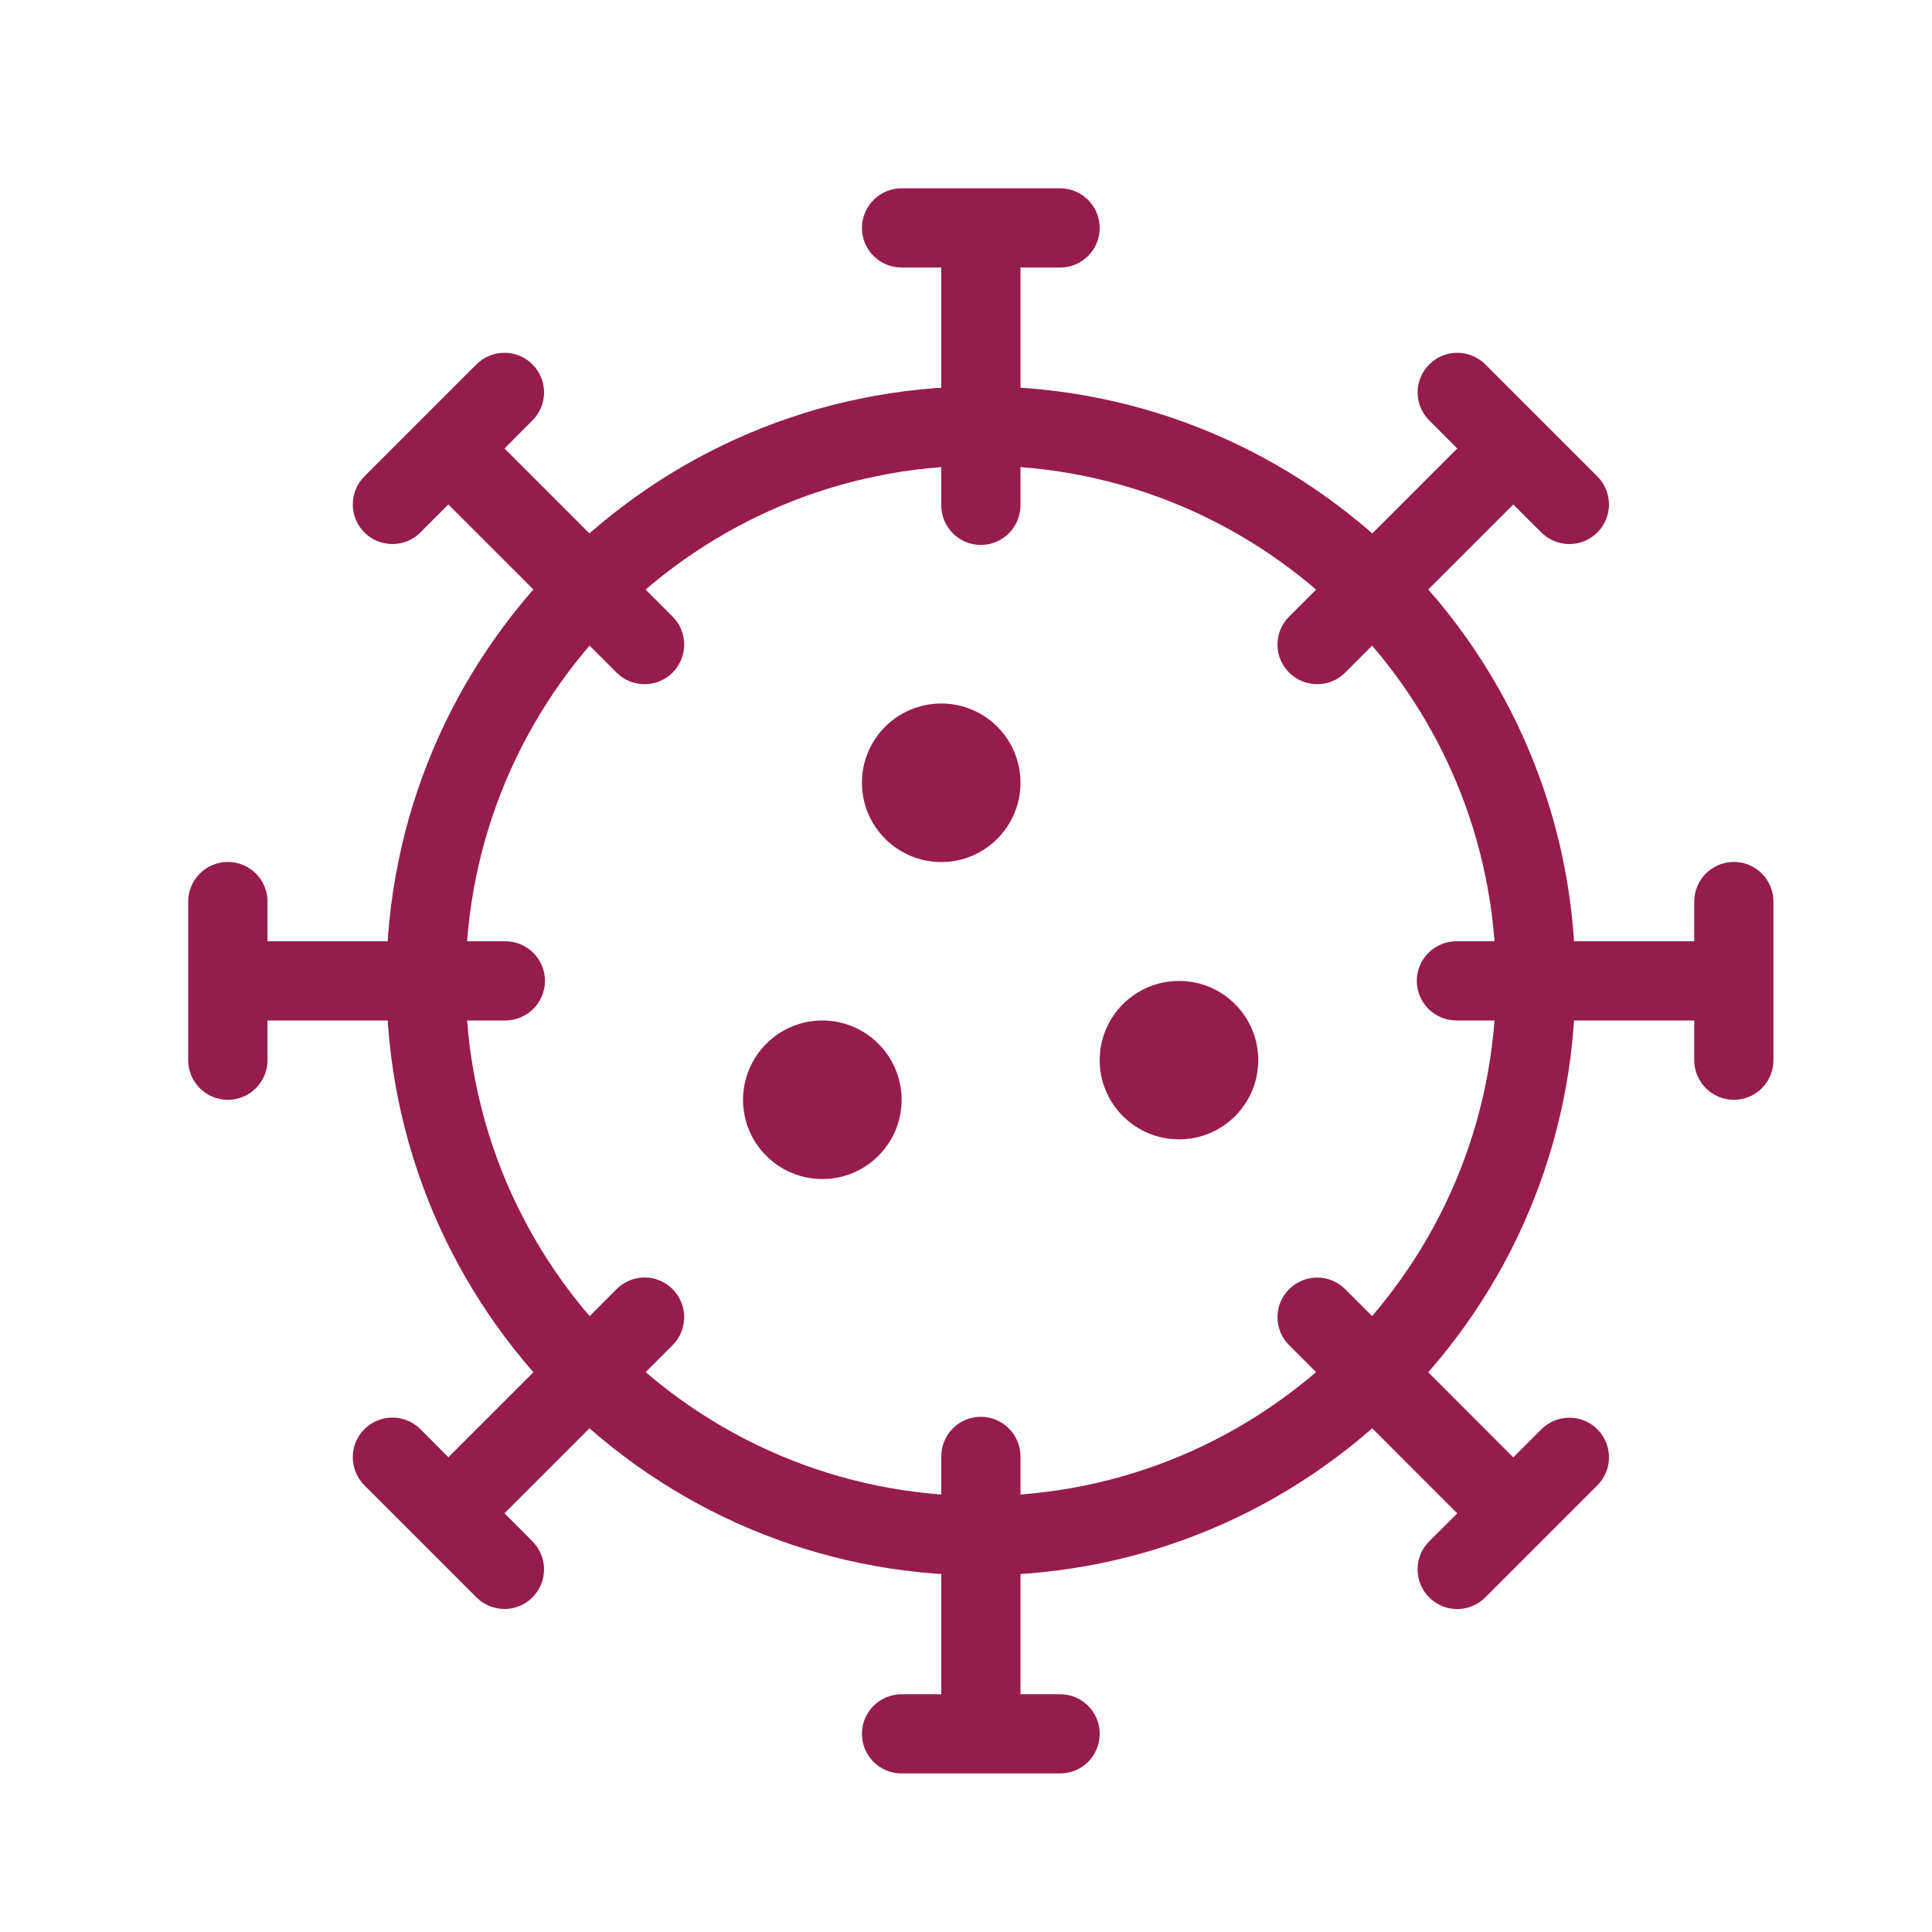 <svg width="15" height="15" viewBox="0 0 15 15" fill="none" xmlns="http://www.w3.org/2000/svg">
<path fill-rule="evenodd" clip-rule="evenodd" d="M7.615 3.615C5.406 3.615 3.615 5.406 3.615 7.615C3.615 9.825 5.406 11.615 7.615 11.615C9.825 11.615 11.615 9.825 11.615 7.615C11.615 5.406 9.825 3.615 7.615 3.615ZM3 7.615C3 5.066 5.066 3 7.615 3C10.164 3 12.231 5.066 12.231 7.615C12.231 10.164 10.164 12.231 7.615 12.231C5.066 12.231 3 10.164 3 7.615Z" fill="#971C4E"/>
<path d="M7 8.539C7 8.199 6.724 7.923 6.385 7.923C6.045 7.923 5.769 8.199 5.769 8.539C5.769 8.879 6.045 9.154 6.385 9.154C6.724 9.154 7 8.879 7 8.539Z" fill="#971C4E"/>
<path d="M7.923 6.077C7.923 5.737 7.648 5.462 7.308 5.462C6.968 5.462 6.692 5.737 6.692 6.077C6.692 6.417 6.968 6.693 7.308 6.693C7.648 6.693 7.923 6.417 7.923 6.077Z" fill="#971C4E"/>
<path d="M9.769 8.231C9.769 7.891 9.494 7.616 9.154 7.616C8.814 7.616 8.538 7.891 8.538 8.231C8.538 8.571 8.814 8.846 9.154 8.846C9.494 8.846 9.769 8.571 9.769 8.231Z" fill="#971C4E"/>
<path fill-rule="evenodd" clip-rule="evenodd" d="M6.692 1.77C6.692 1.6 6.83 1.462 7 1.462H8.231C8.401 1.462 8.538 1.6 8.538 1.77C8.538 1.94 8.401 2.077 8.231 2.077H7.923V3.923C7.923 4.093 7.785 4.231 7.615 4.231C7.445 4.231 7.308 4.093 7.308 3.923V2.077H7C6.83 2.077 6.692 1.94 6.692 1.77Z" fill="#971C4E"/>
<path fill-rule="evenodd" clip-rule="evenodd" d="M7.615 11C7.785 11 7.923 11.138 7.923 11.308V13.154H8.231C8.401 13.154 8.538 13.292 8.538 13.461C8.538 13.632 8.401 13.769 8.231 13.769H7C6.83 13.769 6.692 13.632 6.692 13.461C6.692 13.292 6.83 13.154 7 13.154H7.308V11.308C7.308 11.138 7.445 11 7.615 11Z" fill="#971C4E"/>
<path fill-rule="evenodd" clip-rule="evenodd" d="M4.134 12.402C4.014 12.522 3.819 12.522 3.699 12.402L2.829 11.532C2.709 11.411 2.709 11.217 2.829 11.096C2.949 10.976 3.144 10.976 3.264 11.096L3.481 11.314L4.787 10.009C4.907 9.888 5.102 9.888 5.222 10.009C5.342 10.129 5.342 10.323 5.222 10.444L3.917 11.749L4.134 11.967C4.254 12.087 4.254 12.282 4.134 12.402Z" fill="#971C4E"/>
<path fill-rule="evenodd" clip-rule="evenodd" d="M10.009 5.222C9.888 5.102 9.888 4.907 10.009 4.787L11.314 3.482L11.097 3.264C10.976 3.144 10.976 2.949 11.097 2.829C11.217 2.709 11.411 2.709 11.532 2.829L12.402 3.699C12.522 3.819 12.522 4.014 12.402 4.134C12.282 4.254 12.087 4.254 11.967 4.134L11.749 3.917L10.444 5.222C10.324 5.342 10.129 5.342 10.009 5.222Z" fill="#971C4E"/>
<path fill-rule="evenodd" clip-rule="evenodd" d="M2.829 4.134C2.709 4.014 2.709 3.819 2.829 3.699L3.699 2.829C3.819 2.709 4.014 2.709 4.134 2.829C4.254 2.949 4.254 3.144 4.134 3.264L3.917 3.482L5.222 4.787C5.342 4.907 5.342 5.102 5.222 5.222C5.102 5.342 4.907 5.342 4.787 5.222L3.481 3.917L3.264 4.134C3.144 4.254 2.949 4.254 2.829 4.134Z" fill="#971C4E"/>
<path fill-rule="evenodd" clip-rule="evenodd" d="M10.009 10.009C10.129 9.889 10.324 9.889 10.444 10.009L11.749 11.315L11.967 11.097C12.087 10.977 12.282 10.977 12.402 11.097C12.522 11.217 12.522 11.412 12.402 11.532L11.532 12.402C11.411 12.523 11.217 12.523 11.096 12.402C10.976 12.282 10.976 12.087 11.096 11.967L11.314 11.75L10.009 10.444C9.888 10.324 9.888 10.129 10.009 10.009Z" fill="#971C4E"/>
<path fill-rule="evenodd" clip-rule="evenodd" d="M1.769 8.539C1.599 8.539 1.461 8.401 1.461 8.231V7C1.461 6.83 1.599 6.692 1.769 6.692C1.939 6.692 2.077 6.83 2.077 7V7.308H3.923C4.093 7.308 4.231 7.446 4.231 7.615C4.231 7.785 4.093 7.923 3.923 7.923H2.077V8.231C2.077 8.401 1.939 8.539 1.769 8.539Z" fill="#971C4E"/>
<path fill-rule="evenodd" clip-rule="evenodd" d="M11 7.615C11 7.446 11.138 7.308 11.308 7.308H13.154V7C13.154 6.83 13.292 6.692 13.461 6.692C13.632 6.692 13.769 6.83 13.769 7V8.231C13.769 8.401 13.632 8.539 13.461 8.539C13.292 8.539 13.154 8.401 13.154 8.231V7.923H11.308C11.138 7.923 11 7.785 11 7.615Z" fill="#971C4E"/>
</svg>
